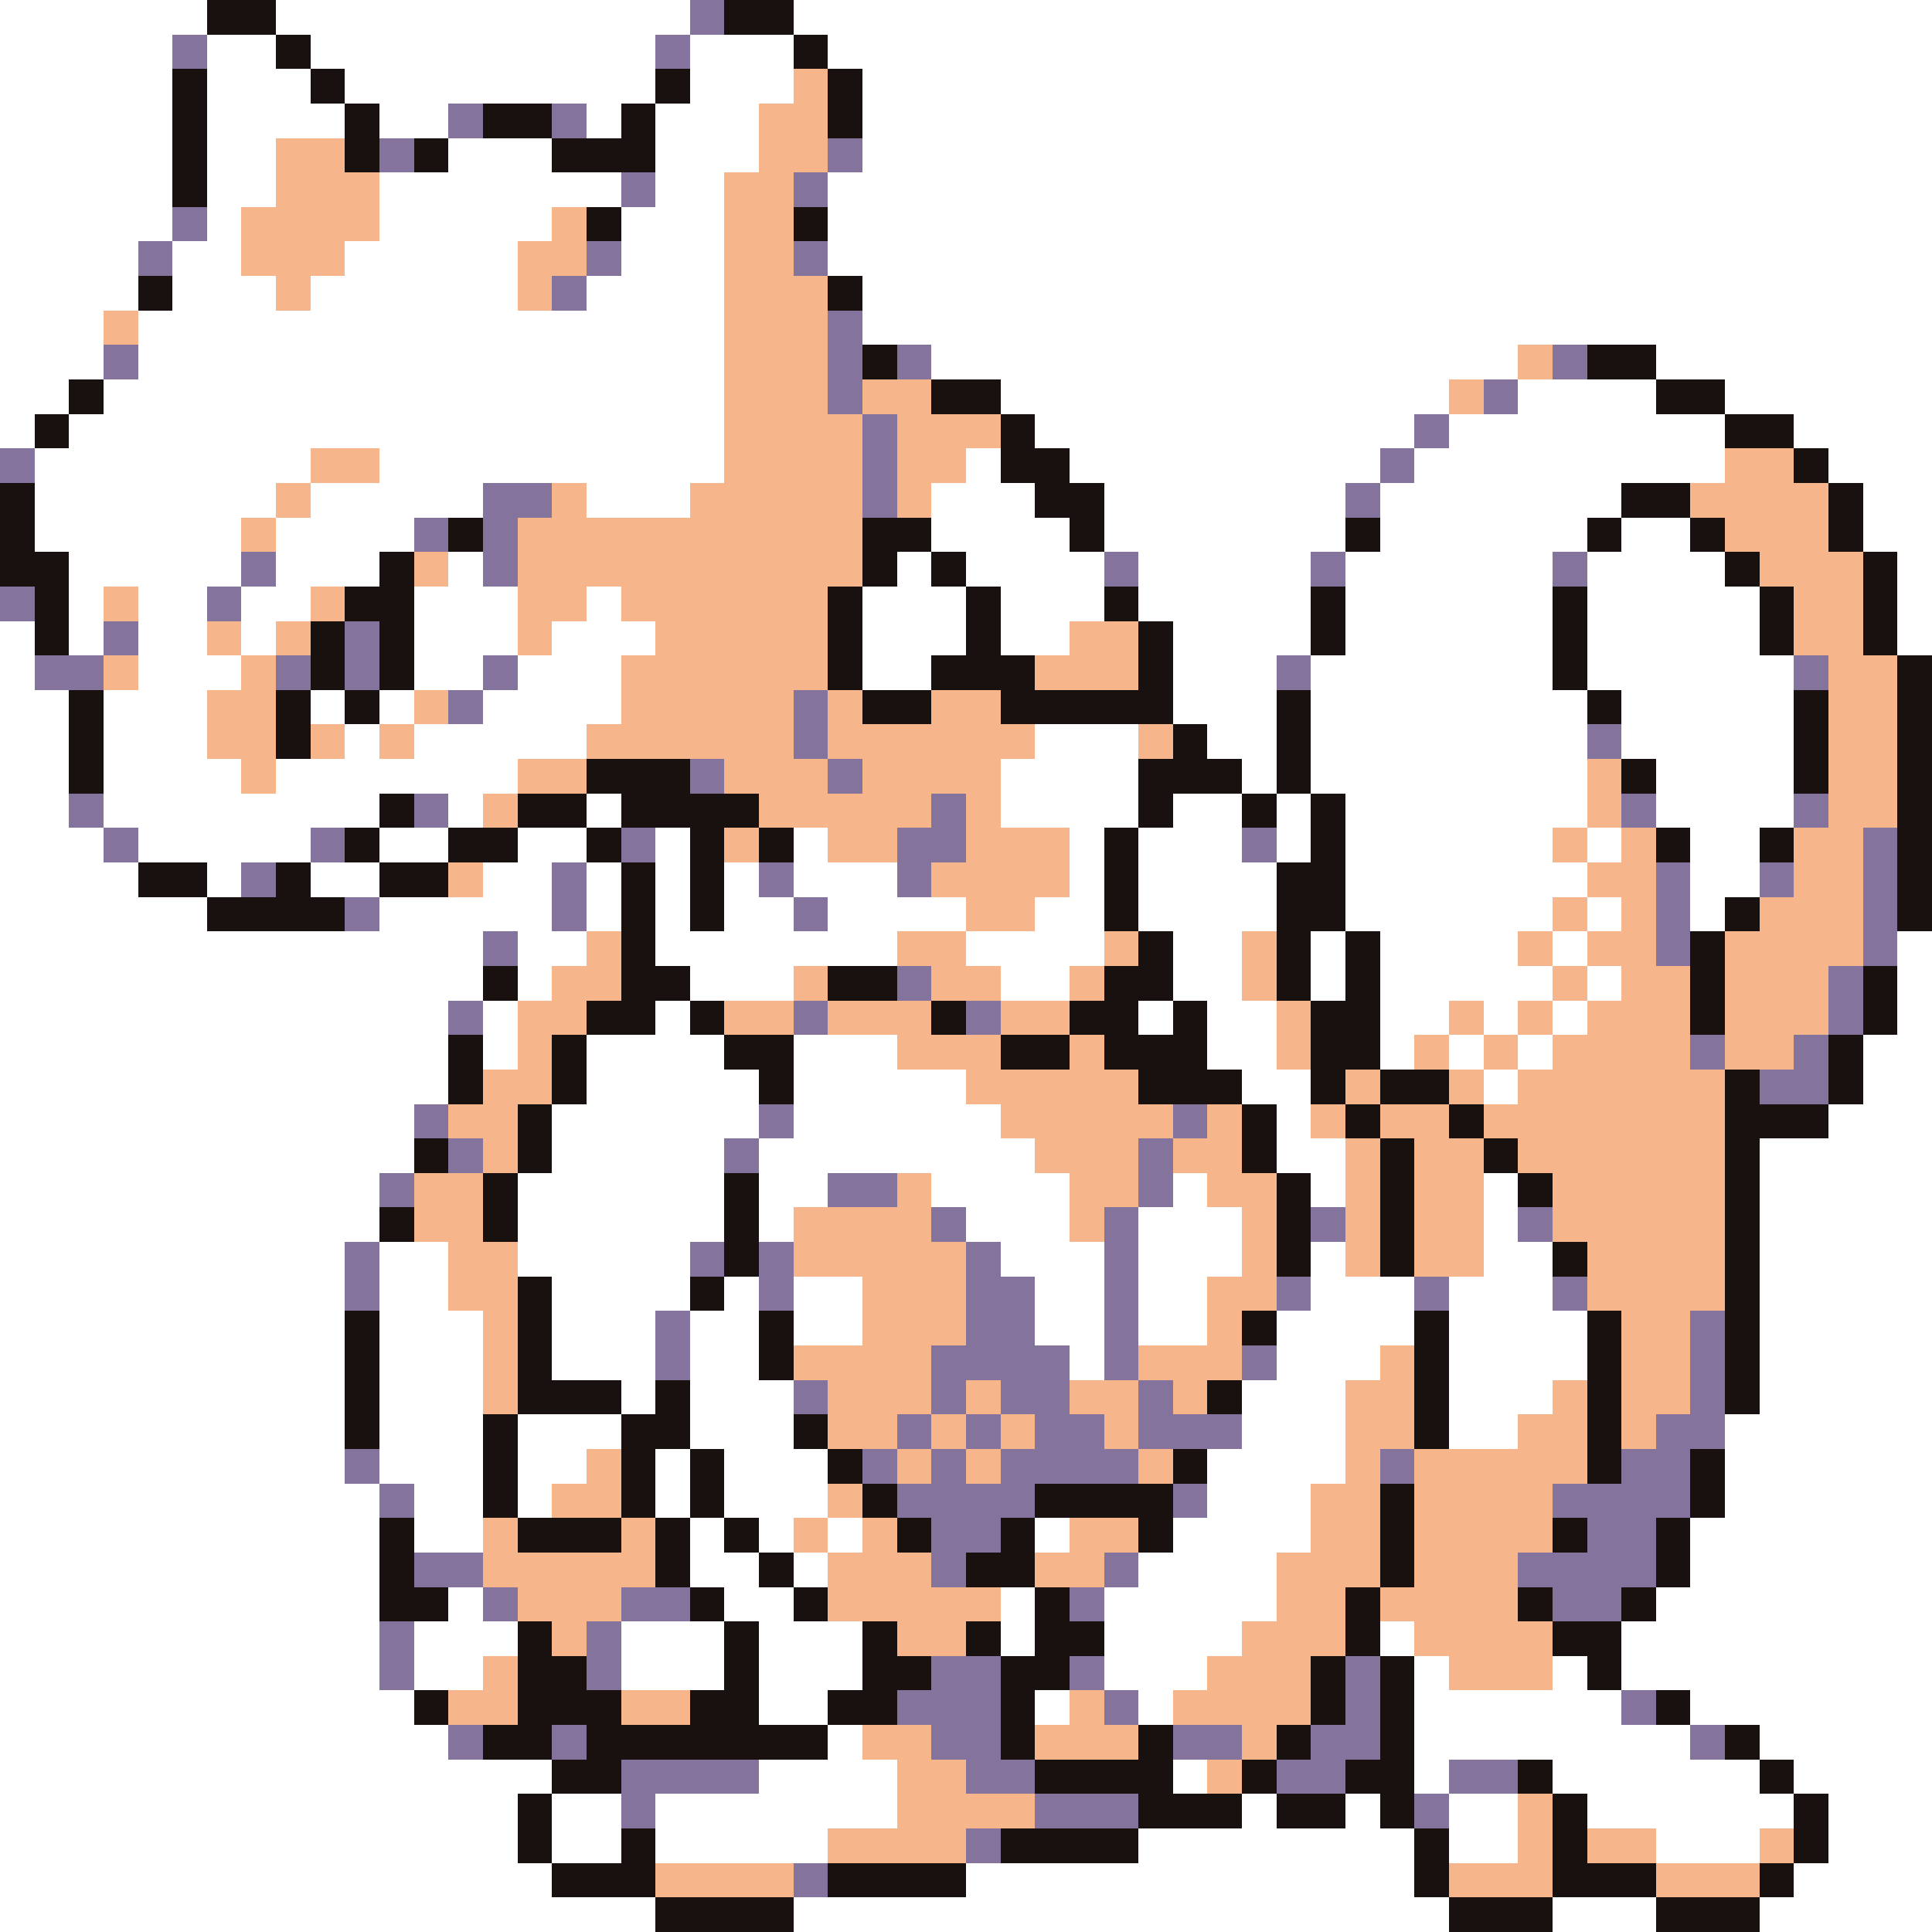 <svg xmlns="http://www.w3.org/2000/svg" viewBox="0 -0.5 56 56" shape-rendering="crispEdges">
<rect x="0" y="-0.5" width="56" height="56" fill="#333333" stroke="none"/>
<path stroke="#ffffff" d="M0 0h6M8 0h12M23 0h33M0 1h5M6 1h2M9 1h10M20 1h3M24 1h32M0 2h5M6 2h3M10 2h9M20 2h3M25 2h31M0 3h5M6 3h4M11 3h2M17 3h1M19 3h3M25 3h31M0 4h5M6 4h2M13 4h3M19 4h3M25 4h31M0 5h5M6 5h2M11 5h7M19 5h2M24 5h32M0 6h5M6 6h1M11 6h5M18 6h3M24 6h32M0 7h4M5 7h2M10 7h5M18 7h3M24 7h32M0 8h4M5 8h3M9 8h6M17 8h4M25 8h31M0 9h3M4 9h17M25 9h31M0 10h3M4 10h17M27 10h17M48 10h8M0 11h2M3 11h18M29 11h13M44 11h4M50 11h6M0 12h1M2 12h19M30 12h11M42 12h8M52 12h4M1 13h8M11 13h10M28 13h1M31 13h9M41 13h9M53 13h3M1 14h7M9 14h5M17 14h3M27 14h3M32 14h7M40 14h7M54 14h2M1 15h6M8 15h4M27 15h4M32 15h7M40 15h6M47 15h2M54 15h2M2 16h5M8 16h3M13 16h1M26 16h1M28 16h4M33 16h5M39 16h6M46 16h4M55 16h1M2 17h1M4 17h2M7 17h2M12 17h3M17 17h1M25 17h3M29 17h3M33 17h5M39 17h6M46 17h5M55 17h1M0 18h1M2 18h1M4 18h2M7 18h1M12 18h3M16 18h3M25 18h3M29 18h2M34 18h4M39 18h6M46 18h5M55 18h1M0 19h1M4 19h3M12 19h2M15 19h3M25 19h2M34 19h3M38 19h7M46 19h6M0 20h2M3 20h3M9 20h1M11 20h1M14 20h4M34 20h3M38 20h8M47 20h5M0 21h2M3 21h3M10 21h1M12 21h5M30 21h3M35 21h2M38 21h8M47 21h5M0 22h2M3 22h4M8 22h7M29 22h4M36 22h1M38 22h8M48 22h4M0 23h2M3 23h8M13 23h1M17 23h1M29 23h4M34 23h2M37 23h1M39 23h7M48 23h4M0 24h3M4 24h5M11 24h2M15 24h2M19 24h1M23 24h1M31 24h1M33 24h3M37 24h1M39 24h6M46 24h1M49 24h2M0 25h4M6 25h1M9 25h2M14 25h2M17 25h1M19 25h1M21 25h1M23 25h3M31 25h1M33 25h4M39 25h7M49 25h2M0 26h6M11 26h5M17 26h1M19 26h1M21 26h2M24 26h4M30 26h2M33 26h4M39 26h6M46 26h1M49 26h1M0 27h14M15 27h2M19 27h7M28 27h4M34 27h2M38 27h1M40 27h4M45 27h1M55 27h1M0 28h14M15 28h1M20 28h3M29 28h2M34 28h2M38 28h1M40 28h5M46 28h1M55 28h1M0 29h13M14 29h1M19 29h1M33 29h1M35 29h2M40 29h2M43 29h1M45 29h1M55 29h1M0 30h13M14 30h1M17 30h4M23 30h3M35 30h2M40 30h1M42 30h1M44 30h1M54 30h2M0 31h13M17 31h5M23 31h5M36 31h2M43 31h1M54 31h2M0 32h12M16 32h6M23 32h6M37 32h1M53 32h3M0 33h12M16 33h5M22 33h8M37 33h2M51 33h5M0 34h11M15 34h6M22 34h2M27 34h4M34 34h1M38 34h1M43 34h1M51 34h5M0 35h11M15 35h6M22 35h1M28 35h3M33 35h3M43 35h1M51 35h5M0 36h10M11 36h2M15 36h5M29 36h3M33 36h3M38 36h1M43 36h2M51 36h5M0 37h10M11 37h2M16 37h4M21 37h1M23 37h2M30 37h2M33 37h2M38 37h3M42 37h3M51 37h5M0 38h10M11 38h3M16 38h3M20 38h2M23 38h2M30 38h2M33 38h2M37 38h4M42 38h4M51 38h5M0 39h10M11 39h3M16 39h3M20 39h2M31 39h1M37 39h3M42 39h4M51 39h5M0 40h10M11 40h3M18 40h1M20 40h3M36 40h3M42 40h3M51 40h5M0 41h10M11 41h3M15 41h3M20 41h3M36 41h3M42 41h2M50 41h6M0 42h10M11 42h3M15 42h2M19 42h1M21 42h3M35 42h4M50 42h6M0 43h11M12 43h2M15 43h1M19 43h1M21 43h3M35 43h3M50 43h6M0 44h11M12 44h2M20 44h1M22 44h1M24 44h1M30 44h1M34 44h4M49 44h7M0 45h11M20 45h2M23 45h1M33 45h4M49 45h7M0 46h11M13 46h1M21 46h2M29 46h1M32 46h5M48 46h8M0 47h11M12 47h3M18 47h3M22 47h3M29 47h1M32 47h4M40 47h1M47 47h9M0 48h11M12 48h2M18 48h3M22 48h3M32 48h3M41 48h1M45 48h1M47 48h9M0 49h12M22 49h2M30 49h1M33 49h1M41 49h6M49 49h7M0 50h13M24 50h1M41 50h8M51 50h5M0 51h16M22 51h4M34 51h1M41 51h1M45 51h6M52 51h4M0 52h15M16 52h2M19 52h7M36 52h1M39 52h1M42 52h2M46 52h6M53 52h3M0 53h15M16 53h2M19 53h5M33 53h8M42 53h2M48 53h3M53 53h3M0 54h16M28 54h13M52 54h4M0 55h19M23 55h19M45 55h3M51 55h5" />
<path stroke="#191010" d="M6 0h2M21 0h2M8 1h1M23 1h1M5 2h1M9 2h1M19 2h1M24 2h1M5 3h1M10 3h1M14 3h2M18 3h1M24 3h1M5 4h1M10 4h1M12 4h1M16 4h3M5 5h1M17 6h1M23 6h1M4 8h1M24 8h1M25 10h1M46 10h2M2 11h1M27 11h2M48 11h2M1 12h1M29 12h1M50 12h2M29 13h2M52 13h1M0 14h1M30 14h2M47 14h2M53 14h1M0 15h1M13 15h1M25 15h2M31 15h1M39 15h1M46 15h1M49 15h1M53 15h1M0 16h2M11 16h1M25 16h1M27 16h1M50 16h1M54 16h1M1 17h1M10 17h2M24 17h1M28 17h1M32 17h1M38 17h1M45 17h1M51 17h1M54 17h1M1 18h1M9 18h1M11 18h1M24 18h1M28 18h1M33 18h1M38 18h1M45 18h1M51 18h1M54 18h1M9 19h1M11 19h1M24 19h1M27 19h3M33 19h1M45 19h1M55 19h1M2 20h1M8 20h1M10 20h1M25 20h2M29 20h5M37 20h1M46 20h1M52 20h1M55 20h1M2 21h1M8 21h1M34 21h1M37 21h1M52 21h1M55 21h1M2 22h1M17 22h3M33 22h3M37 22h1M47 22h1M52 22h1M55 22h1M11 23h1M15 23h2M18 23h4M33 23h1M36 23h1M38 23h1M55 23h1M10 24h1M13 24h2M17 24h1M20 24h1M22 24h1M32 24h1M38 24h1M48 24h1M51 24h1M55 24h1M4 25h2M8 25h1M11 25h2M18 25h1M20 25h1M32 25h1M37 25h2M55 25h1M6 26h4M18 26h1M20 26h1M32 26h1M37 26h2M50 26h1M55 26h1M18 27h1M33 27h1M37 27h1M39 27h1M49 27h1M14 28h1M18 28h2M24 28h2M32 28h2M37 28h1M39 28h1M49 28h1M54 28h1M17 29h2M20 29h1M27 29h1M31 29h2M34 29h1M38 29h2M49 29h1M54 29h1M13 30h1M16 30h1M21 30h2M29 30h2M32 30h3M38 30h2M53 30h1M13 31h1M16 31h1M22 31h1M33 31h3M38 31h1M40 31h2M50 31h1M53 31h1M15 32h1M36 32h1M39 32h1M42 32h1M50 32h3M12 33h1M15 33h1M36 33h1M40 33h1M43 33h1M50 33h1M14 34h1M21 34h1M37 34h1M40 34h1M44 34h1M50 34h1M11 35h1M14 35h1M21 35h1M37 35h1M40 35h1M50 35h1M21 36h1M37 36h1M40 36h1M45 36h1M50 36h1M15 37h1M20 37h1M50 37h1M10 38h1M15 38h1M22 38h1M36 38h1M41 38h1M46 38h1M50 38h1M10 39h1M15 39h1M22 39h1M41 39h1M46 39h1M50 39h1M10 40h1M15 40h3M19 40h1M35 40h1M41 40h1M46 40h1M50 40h1M10 41h1M14 41h1M18 41h2M23 41h1M41 41h1M46 41h1M14 42h1M18 42h1M20 42h1M24 42h1M34 42h1M46 42h1M49 42h1M14 43h1M18 43h1M20 43h1M25 43h1M30 43h4M40 43h1M49 43h1M11 44h1M15 44h3M19 44h1M21 44h1M26 44h1M29 44h1M33 44h1M40 44h1M45 44h1M48 44h1M11 45h1M19 45h1M22 45h1M28 45h2M40 45h1M48 45h1M11 46h2M20 46h1M23 46h1M30 46h1M39 46h1M44 46h1M47 46h1M15 47h1M21 47h1M25 47h1M28 47h1M30 47h2M39 47h1M45 47h2M15 48h2M21 48h1M25 48h2M29 48h2M38 48h1M40 48h1M46 48h1M12 49h1M15 49h3M20 49h2M24 49h2M29 49h1M38 49h1M40 49h1M48 49h1M14 50h2M17 50h7M29 50h1M33 50h1M37 50h1M40 50h1M50 50h1M16 51h2M30 51h4M36 51h1M39 51h2M44 51h1M51 51h1M15 52h1M33 52h3M37 52h2M40 52h1M45 52h1M52 52h1M15 53h1M18 53h1M29 53h4M41 53h1M45 53h1M52 53h1M16 54h3M24 54h4M41 54h1M45 54h3M51 54h1M19 55h4M42 55h3M48 55h3" />
<path stroke="#84739c" d="M20 0h1M5 1h1M19 1h1M13 3h1M16 3h1M11 4h1M24 4h1M18 5h1M23 5h1M5 6h1M4 7h1M17 7h1M23 7h1M16 8h1M24 9h1M3 10h1M24 10h1M26 10h1M45 10h1M24 11h1M43 11h1M25 12h1M41 12h1M0 13h1M25 13h1M40 13h1M14 14h2M25 14h1M39 14h1M12 15h1M14 15h1M7 16h1M14 16h1M32 16h1M38 16h1M45 16h1M0 17h1M6 17h1M3 18h1M10 18h1M1 19h2M8 19h1M10 19h1M14 19h1M37 19h1M52 19h1M13 20h1M23 20h1M23 21h1M46 21h1M20 22h1M24 22h1M2 23h1M12 23h1M27 23h1M47 23h1M52 23h1M3 24h1M9 24h1M18 24h1M26 24h2M36 24h1M54 24h1M7 25h1M16 25h1M22 25h1M26 25h1M48 25h1M51 25h1M54 25h1M10 26h1M16 26h1M23 26h1M48 26h1M54 26h1M14 27h1M48 27h1M54 27h1M26 28h1M53 28h1M13 29h1M23 29h1M28 29h1M53 29h1M49 30h1M52 30h1M51 31h2M12 32h1M22 32h1M34 32h1M13 33h1M21 33h1M33 33h1M11 34h1M24 34h2M33 34h1M27 35h1M32 35h1M38 35h1M44 35h1M10 36h1M20 36h1M22 36h1M28 36h1M32 36h1M10 37h1M22 37h1M28 37h2M32 37h1M37 37h1M41 37h1M45 37h1M19 38h1M28 38h2M32 38h1M49 38h1M19 39h1M27 39h4M32 39h1M36 39h1M49 39h1M23 40h1M27 40h1M29 40h2M33 40h1M49 40h1M26 41h1M28 41h1M30 41h2M33 41h3M48 41h2M10 42h1M25 42h1M27 42h1M29 42h4M40 42h1M47 42h2M11 43h1M26 43h4M34 43h1M45 43h4M27 44h2M46 44h2M12 45h2M27 45h1M32 45h1M44 45h4M14 46h1M18 46h2M31 46h1M45 46h2M11 47h1M17 47h1M11 48h1M17 48h1M27 48h2M31 48h1M39 48h1M26 49h3M32 49h1M39 49h1M47 49h1M13 50h1M16 50h1M27 50h2M34 50h2M38 50h2M49 50h1M18 51h4M28 51h2M37 51h2M42 51h2M18 52h1M30 52h3M41 52h1M28 53h1M23 54h1" />
<path stroke="#f7b58c" d="M23 2h1M22 3h2M8 4h2M22 4h2M8 5h3M21 5h2M7 6h4M16 6h1M21 6h2M7 7h3M15 7h2M21 7h2M8 8h1M15 8h1M21 8h3M3 9h1M21 9h3M21 10h3M44 10h1M21 11h3M25 11h2M42 11h1M21 12h4M26 12h3M9 13h2M21 13h4M26 13h2M50 13h2M8 14h1M16 14h1M20 14h5M26 14h1M49 14h4M7 15h1M15 15h10M50 15h3M12 16h1M15 16h10M51 16h3M3 17h1M9 17h1M15 17h2M18 17h6M52 17h2M6 18h1M8 18h1M15 18h1M19 18h5M31 18h2M52 18h2M3 19h1M7 19h1M18 19h6M30 19h3M53 19h2M6 20h2M12 20h1M18 20h5M24 20h1M27 20h2M53 20h2M6 21h2M9 21h1M11 21h1M17 21h6M24 21h6M33 21h1M53 21h2M7 22h1M15 22h2M21 22h3M25 22h4M46 22h1M53 22h2M14 23h1M22 23h5M28 23h1M46 23h1M53 23h2M21 24h1M24 24h2M28 24h3M45 24h1M47 24h1M52 24h2M13 25h1M27 25h4M46 25h2M52 25h2M28 26h2M45 26h1M47 26h1M51 26h3M17 27h1M26 27h2M32 27h1M36 27h1M44 27h1M46 27h2M50 27h4M16 28h2M23 28h1M27 28h2M31 28h1M36 28h1M45 28h1M47 28h2M50 28h3M15 29h2M21 29h2M24 29h3M29 29h2M37 29h1M42 29h1M44 29h1M46 29h3M50 29h3M15 30h1M26 30h3M31 30h1M37 30h1M41 30h1M43 30h1M45 30h4M50 30h2M14 31h2M28 31h5M39 31h1M42 31h1M44 31h6M13 32h2M29 32h5M35 32h1M38 32h1M40 32h2M43 32h7M14 33h1M30 33h3M34 33h2M39 33h1M41 33h2M44 33h6M12 34h2M26 34h1M31 34h2M35 34h2M39 34h1M41 34h2M45 34h5M12 35h2M23 35h4M31 35h1M36 35h1M39 35h1M41 35h2M45 35h5M13 36h2M23 36h5M36 36h1M39 36h1M41 36h2M46 36h4M13 37h2M25 37h3M35 37h2M46 37h4M14 38h1M25 38h3M35 38h1M47 38h2M14 39h1M23 39h4M33 39h3M40 39h1M47 39h2M14 40h1M24 40h3M28 40h1M31 40h2M34 40h1M39 40h2M45 40h1M47 40h2M24 41h2M27 41h1M29 41h1M32 41h1M39 41h2M44 41h2M47 41h1M17 42h1M26 42h1M28 42h1M33 42h1M39 42h1M41 42h5M16 43h2M24 43h1M38 43h2M41 43h4M14 44h1M18 44h1M23 44h1M25 44h1M31 44h2M38 44h2M41 44h4M14 45h5M24 45h3M30 45h2M37 45h3M41 45h3M15 46h3M24 46h5M37 46h2M40 46h4M16 47h1M26 47h2M36 47h3M41 47h4M14 48h1M35 48h3M42 48h3M13 49h2M18 49h2M31 49h1M34 49h4M25 50h2M30 50h3M36 50h1M26 51h2M35 51h1M26 52h4M44 52h1M24 53h4M44 53h1M46 53h2M51 53h1M19 54h4M42 54h3M48 54h3" />
</svg>